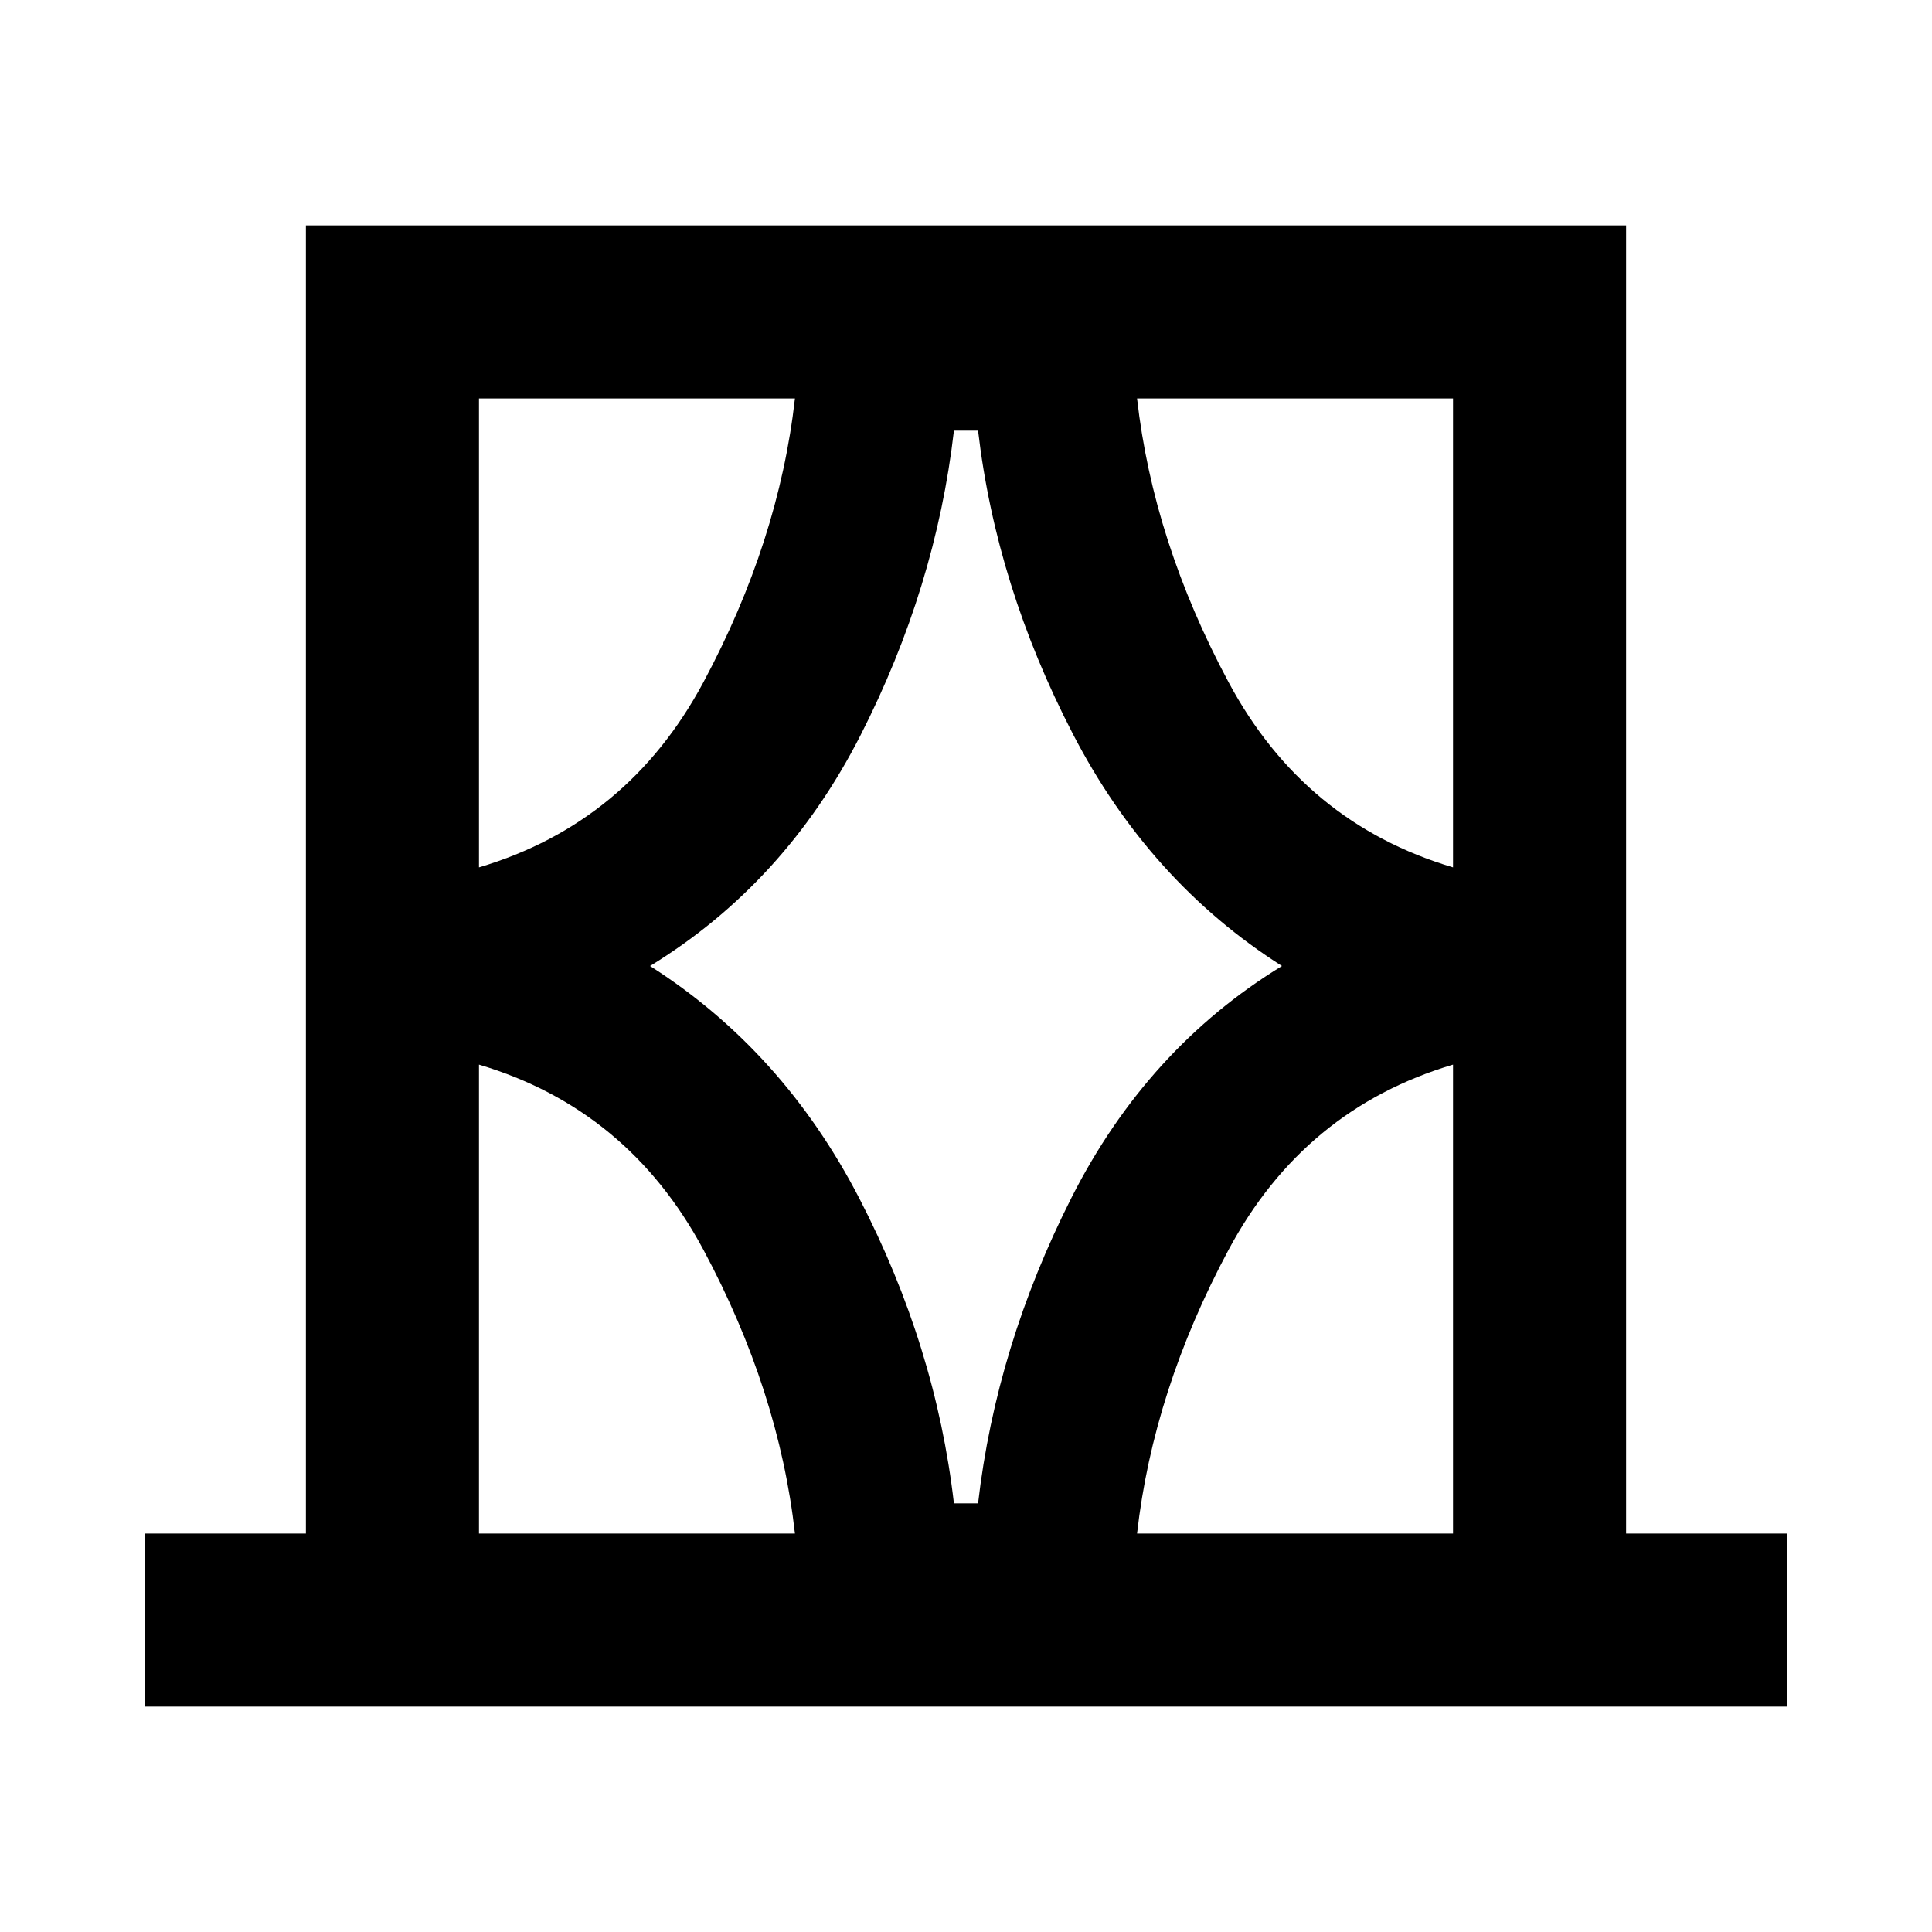 <svg xmlns="http://www.w3.org/2000/svg" height="24" width="24"><path d="M1.8 21.2v-2.15h2V2.8h16.4v16.25h2v2.15Zm4.15-2.15h3.925q-.2-1.775-1.137-3.525-.938-1.75-2.788-2.3Zm0-14.1v5.825q1.85-.55 2.788-2.3.937-1.75 1.137-3.525ZM8.075 12q1.65 1.05 2.6 2.887.95 1.838 1.175 3.788h.3q.225-1.95 1.162-3.8.938-1.85 2.613-2.875-1.65-1.05-2.6-2.888-.95-1.837-1.175-3.762h-.3q-.225 1.95-1.162 3.787Q9.75 10.975 8.075 12Zm9.975-7.05h-3.925q.2 1.775 1.137 3.525.938 1.75 2.788 2.3Zm0 14.1v-5.825q-1.85.55-2.788 2.3-.937 1.75-1.137 3.525ZM5.95 4.95V10.775Zm12.1 0v5.825V4.95Zm0 14.1V13.225Zm-12.1 0v-5.825V19.05Z"/></svg>